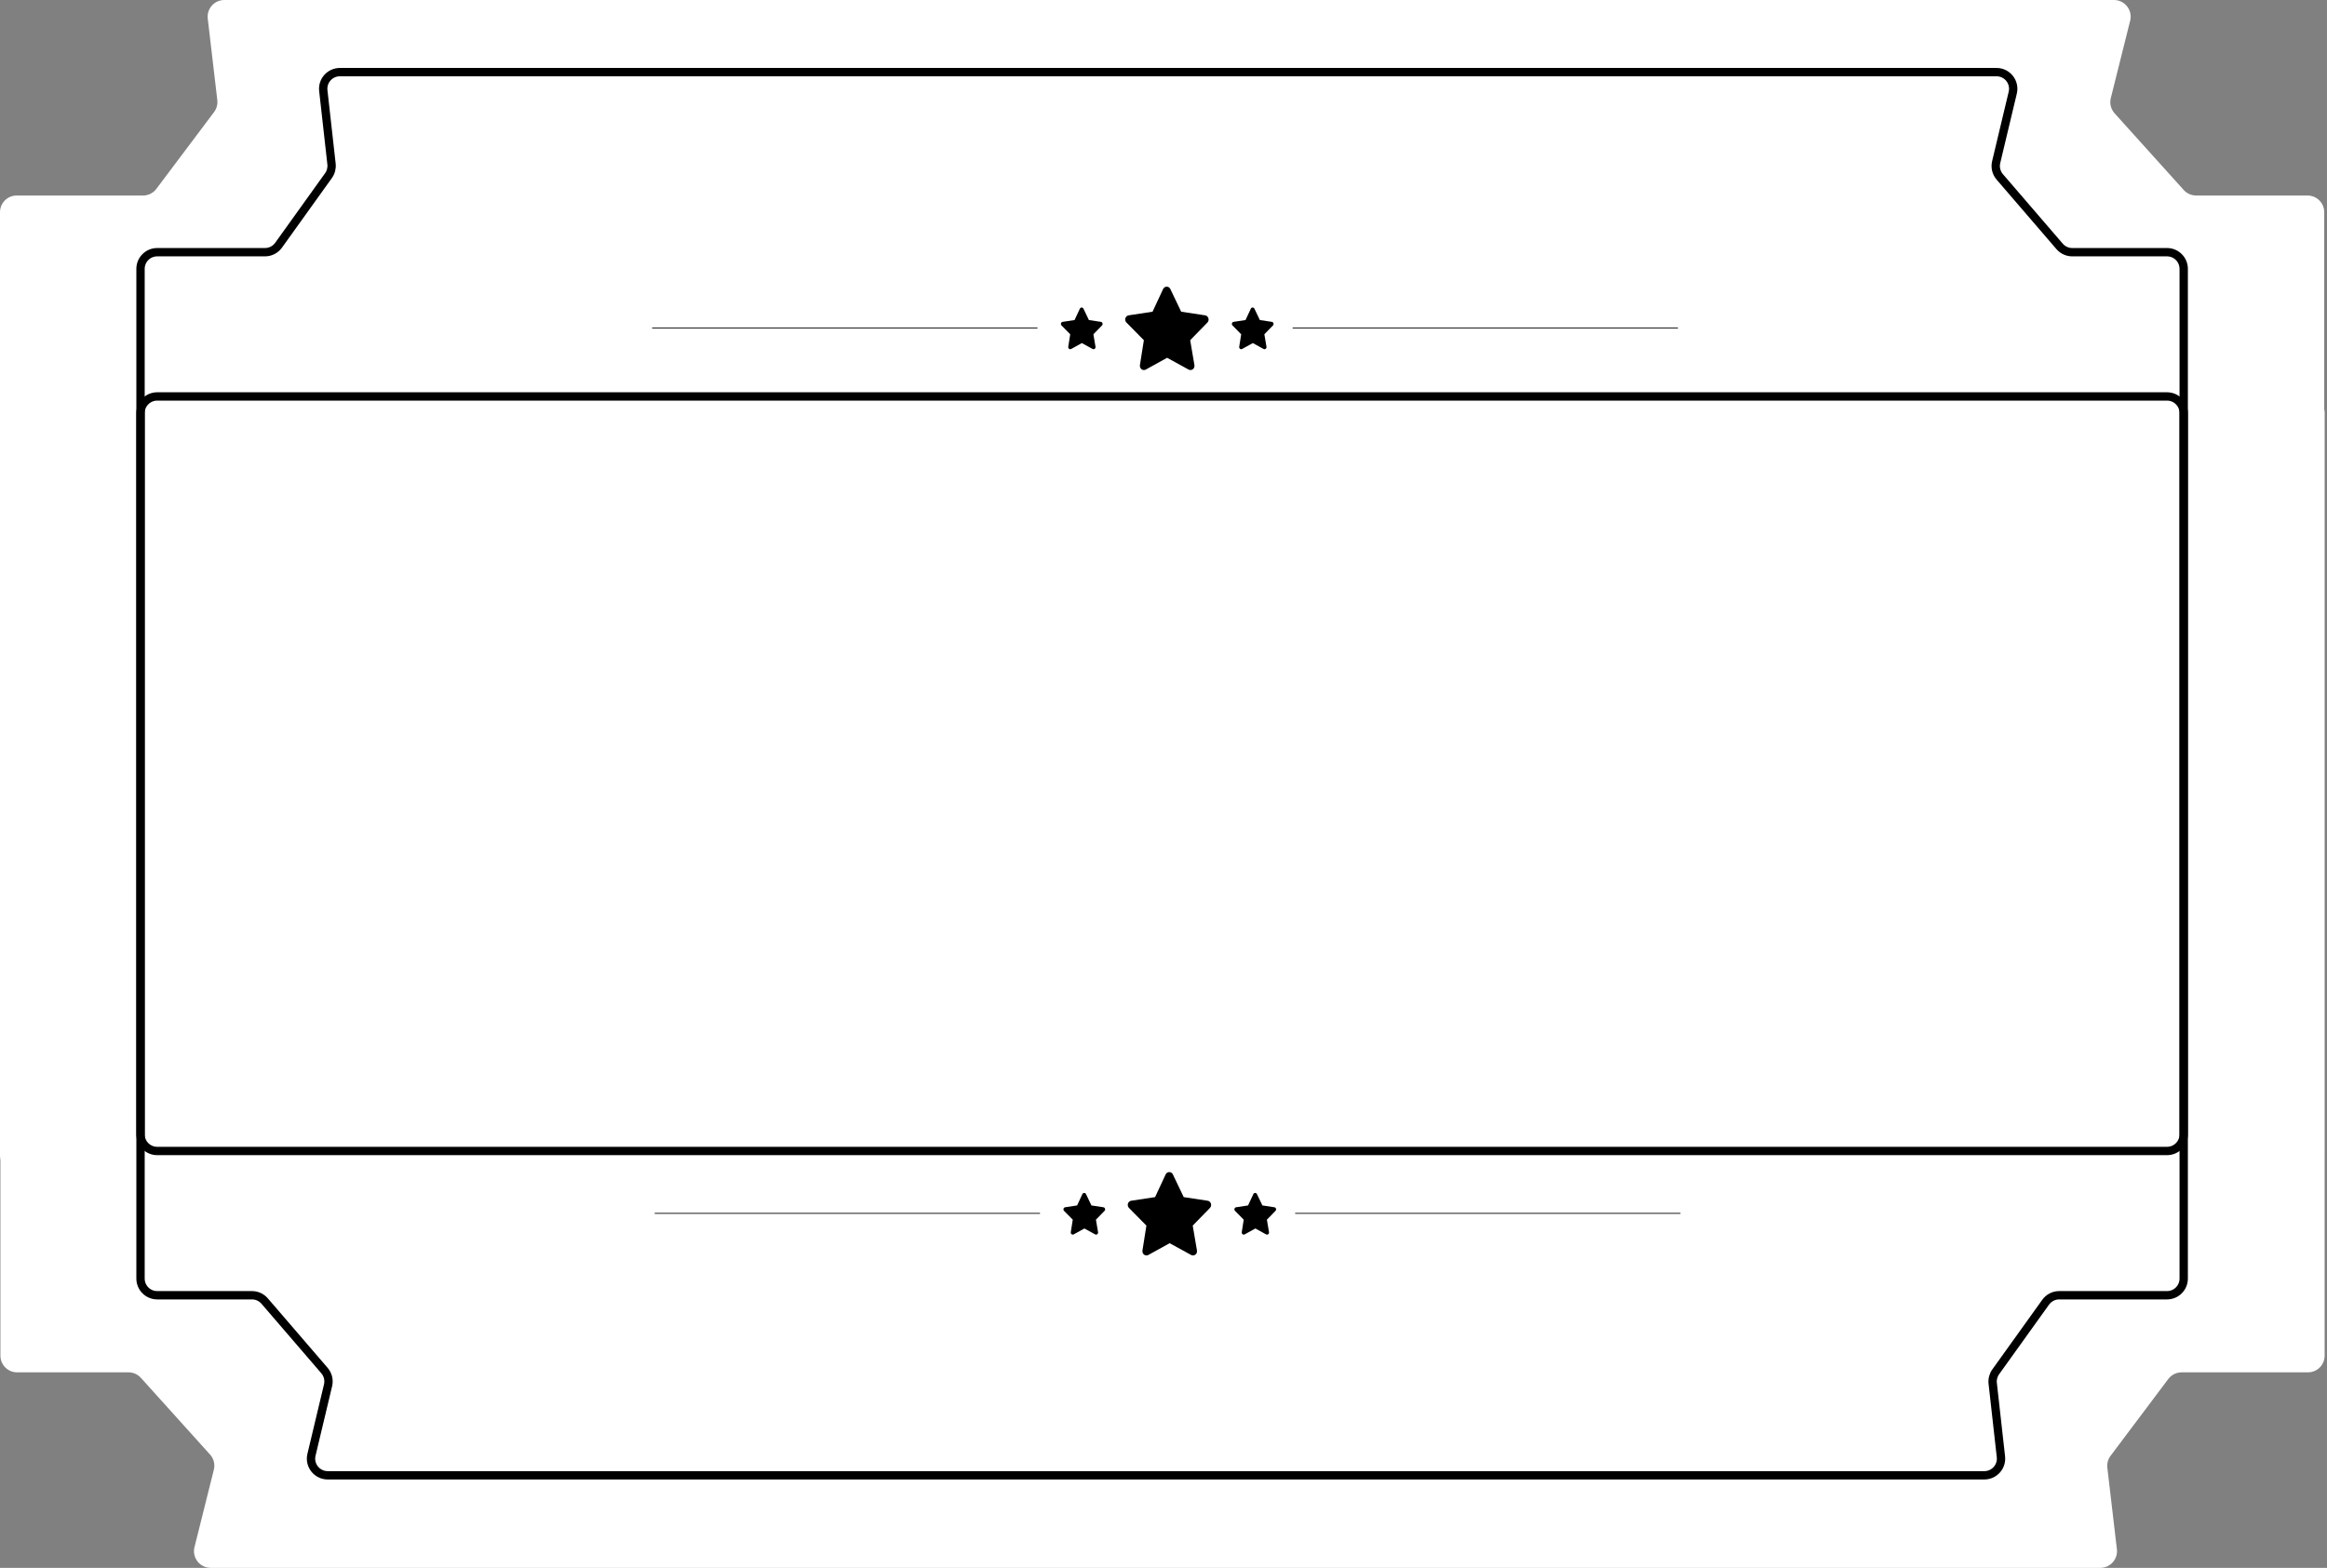 <svg width="917" height="618" viewBox="0 0 917 618" fill="none" xmlns="http://www.w3.org/2000/svg">
<rect x="0" y="0" width="917" height="618" fill="#808080" stroke="none"/>
<path d="M56.364 77.065C58.431 77.065 60.378 76.093 61.619 74.44L84.359 44.167C85.373 42.818 85.829 41.131 85.632 39.455L81.869 7.338C81.411 3.431 84.463 0 88.397 0H833.054C837.33 0 840.468 4.018 839.431 8.167L831.805 38.67C831.274 40.793 831.835 43.04 833.299 44.665L860.547 74.893C861.794 76.276 863.568 77.065 865.429 77.065H909.336C912.966 77.065 915.909 80.008 915.909 83.638V264.141V455.161C915.909 458.791 912.966 461.734 909.336 461.734H6.573C2.943 461.734 0 458.791 0 455.161V83.638C0 80.008 2.943 77.065 6.573 77.065H56.364Z" fill="white"/>
<path d="M859.708 540.935C857.641 540.935 855.694 541.907 854.453 543.56L831.713 573.833C830.699 575.182 830.243 576.869 830.44 578.545L834.204 610.662C834.661 614.569 831.609 618 827.676 618L83.018 618C78.742 618 75.604 613.982 76.641 609.833L84.267 579.33C84.798 577.207 84.238 574.96 82.773 573.335L55.525 543.107C54.279 541.724 52.504 540.935 50.643 540.935H6.737C3.106 540.935 0.164 537.992 0.164 534.362V353.859V162.839C0.164 159.209 3.106 156.266 6.736 156.266L909.5 156.266C913.13 156.266 916.072 159.209 916.072 162.839V534.362C916.072 537.992 913.13 540.935 909.5 540.935H859.708Z" fill="white"/>
<path d="M104.435 99.404C106.553 99.404 108.542 98.383 109.777 96.661L129.451 69.221C130.398 67.9 130.822 66.275 130.641 64.66L127.405 35.73C126.97 31.835 130.018 28.427 133.937 28.427H786.772C791.019 28.427 794.151 32.394 793.165 36.525L786.633 63.903C786.143 65.954 786.668 68.116 788.043 69.715L811.621 97.118C812.869 98.569 814.688 99.404 816.603 99.404H853.96C857.59 99.404 860.533 102.346 860.533 105.976V271.7V447.109C860.533 450.739 857.59 453.682 853.96 453.682H61.948C58.318 453.682 55.375 450.739 55.375 447.109V105.976C55.375 102.346 58.318 99.404 61.948 99.404H104.435Z" stroke="black" stroke-width="3.286"/>
<path d="M811.473 510.545C809.355 510.545 807.366 511.566 806.132 513.288L786.457 540.728C785.51 542.048 785.086 543.673 785.267 545.288L788.503 574.218C788.939 578.113 785.89 581.521 781.971 581.521L129.136 581.521C124.889 581.521 121.757 577.554 122.743 573.423L129.276 546.046C129.765 543.994 129.24 541.832 127.865 540.234L104.288 512.831C103.039 511.379 101.22 510.545 99.305 510.545H61.948C58.318 510.545 55.375 507.602 55.375 503.972V338.248V162.839C55.375 159.209 58.318 156.266 61.948 156.266L853.961 156.266C857.591 156.266 860.533 159.209 860.533 162.839V503.972C860.533 507.602 857.59 510.545 853.96 510.545H811.473Z" stroke="black" stroke-width="3.286"/>
<path d="M461.201 113.928L465.467 122.864L474.901 124.297C476.208 124.495 476.738 126.173 475.8 127.136L469.019 134.092L470.686 143.913C470.916 145.273 469.558 146.31 468.387 145.668L459.93 141.031L451.526 145.668C450.362 146.31 448.992 145.273 449.207 143.913L450.761 134.092L443.9 127.136C442.951 126.173 443.462 124.495 444.766 124.297L454.183 122.864L458.347 113.928C458.924 112.691 460.61 112.691 461.201 113.928Z" fill="black"/>
<path d="M494.334 121.68L496.468 126.148L501.185 126.864C501.838 126.964 502.103 127.802 501.634 128.284L498.243 131.762L499.077 136.673C499.192 137.353 498.513 137.871 497.927 137.55L493.699 135.231L489.497 137.55C488.915 137.871 488.23 137.353 488.338 136.673L489.114 131.762L485.684 128.284C485.209 127.802 485.465 126.964 486.117 126.864L490.826 126.148L492.908 121.68C493.196 121.061 494.039 121.061 494.334 121.68Z" fill="black"/>
<path d="M426.964 121.68L429.098 126.148L433.815 126.864C434.468 126.964 434.733 127.802 434.264 128.284L430.873 131.762L431.707 136.673C431.822 137.353 431.143 137.871 430.557 137.55L426.329 135.231L422.127 137.55C421.545 137.871 420.86 137.353 420.967 136.673L421.744 131.762L418.314 128.284C417.839 127.802 418.095 126.964 418.747 126.864L423.455 126.148L425.537 121.68C425.826 121.061 426.669 121.061 426.964 121.68Z" fill="black"/>
<line x1="509.393" y1="129.267" x2="661.222" y2="129.267" stroke="black" stroke-width="0.329"/>
<line x1="257" y1="129.267" x2="408.83" y2="129.267" stroke="black" stroke-width="0.329"/>
<path d="M462.201 462.928L466.467 471.864L475.901 473.297C477.208 473.495 477.738 475.173 476.8 476.136L470.019 483.092L471.686 492.913C471.916 494.273 470.558 495.31 469.387 494.668L460.93 490.031L452.526 494.668C451.362 495.31 449.992 494.273 450.207 492.913L451.761 483.092L444.9 476.136C443.951 475.173 444.462 473.495 445.766 473.297L455.183 471.864L459.347 462.928C459.924 461.691 461.61 461.691 462.201 462.928Z" fill="black"/>
<path d="M495.334 470.68L497.468 475.148L502.185 475.864C502.838 475.964 503.103 476.802 502.634 477.284L499.243 480.762L500.077 485.673C500.192 486.353 499.513 486.871 498.927 486.55L494.699 484.231L490.497 486.55C489.915 486.871 489.23 486.353 489.338 485.673L490.114 480.762L486.684 477.284C486.209 476.802 486.465 475.964 487.117 475.864L491.826 475.148L493.908 470.68C494.196 470.061 495.039 470.061 495.334 470.68Z" fill="black"/>
<path d="M427.964 470.68L430.098 475.148L434.815 475.864C435.468 475.964 435.733 476.802 435.264 477.284L431.873 480.762L432.707 485.673C432.822 486.353 432.143 486.871 431.557 486.55L427.329 484.231L423.127 486.55C422.545 486.871 421.86 486.353 421.967 485.673L422.744 480.762L419.314 477.284C418.839 476.802 419.095 475.964 419.747 475.864L424.455 475.148L426.537 470.68C426.826 470.061 427.669 470.061 427.964 470.68Z" fill="black"/>
<line x1="510.393" y1="478.267" x2="662.222" y2="478.267" stroke="black" stroke-width="0.329"/>
<line x1="258" y1="478.267" x2="409.83" y2="478.267" stroke="black" stroke-width="0.329"/>
</svg>
